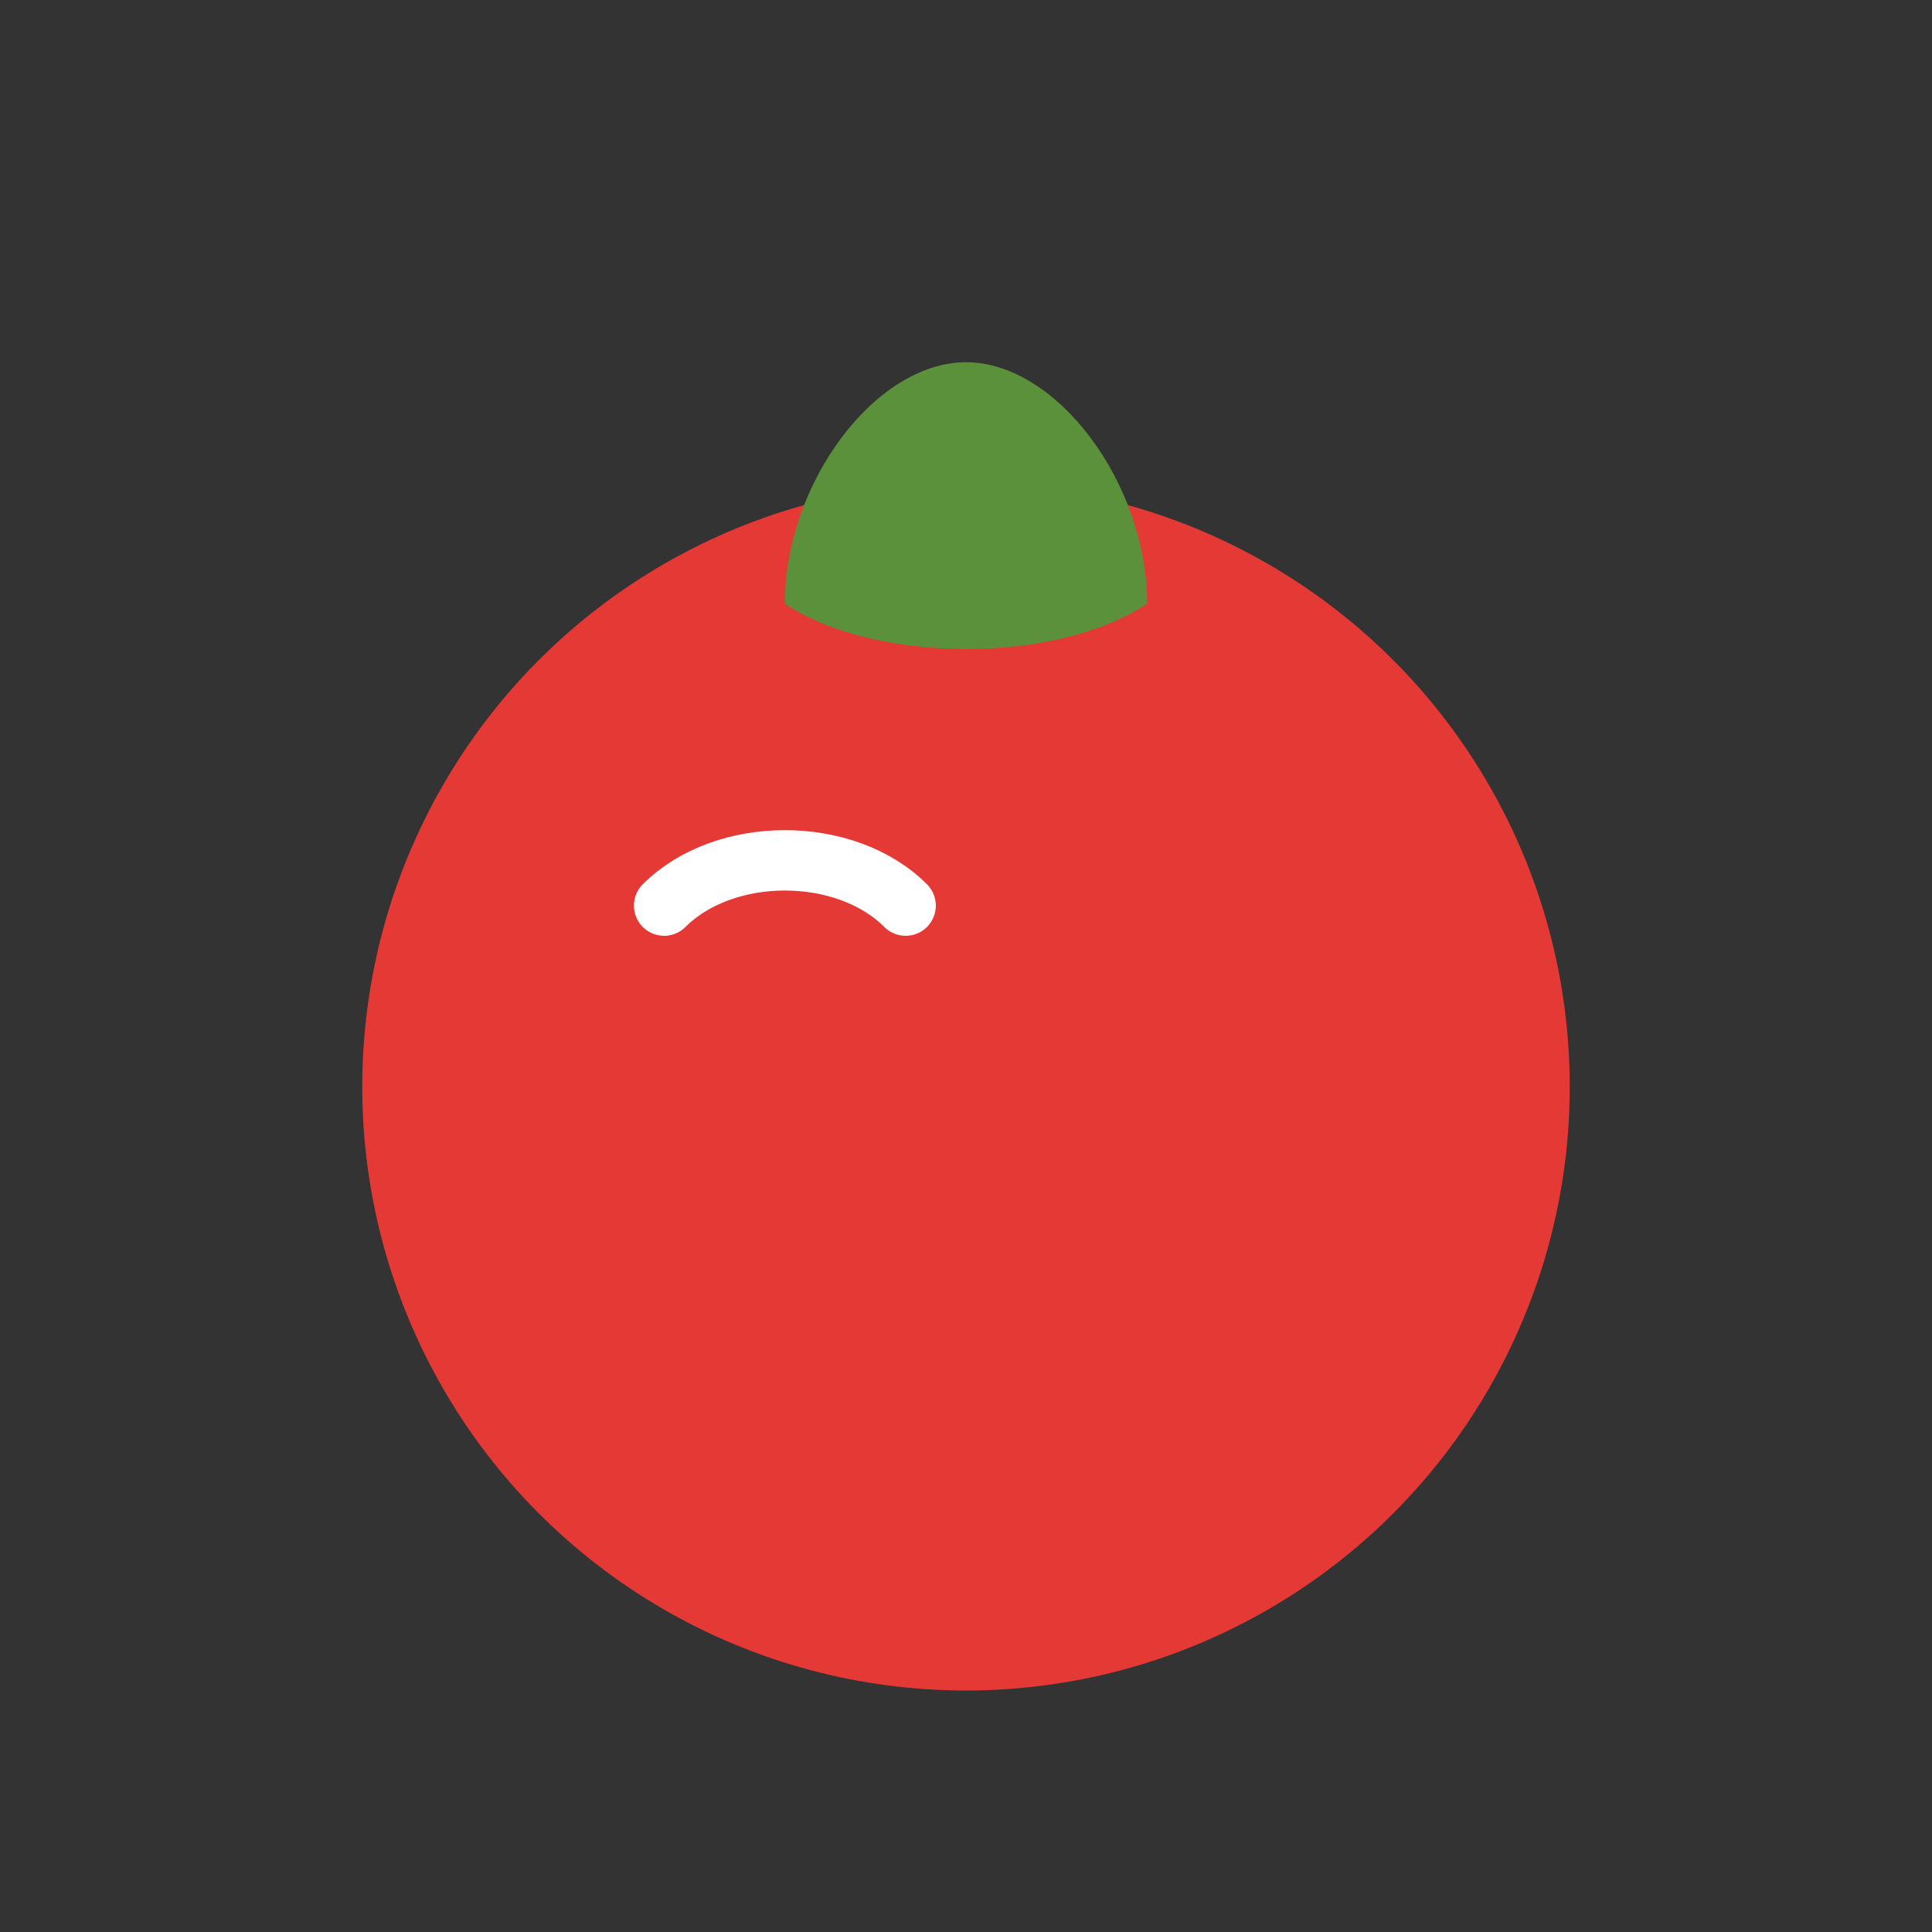 <svg xmlns="http://www.w3.org/2000/svg" width="512" height="512" viewBox="0 0 64 64" fill="none">
 <rect x="0" y="0" width="64" height="64" fill="#333333" stroke="none"/>
 <circle cx="32" cy="36" r="20" fill="#e53935"/>
 <path d="M26 20c3 2 9 2 12 0 0-4-3-8-6-8s-6 4-6 8Z" fill="#5c913b"/>
 <path d="M22 30c2-2 6-2 8 0" stroke="#fff" stroke-width="2" stroke-linecap="round"/>
</svg>